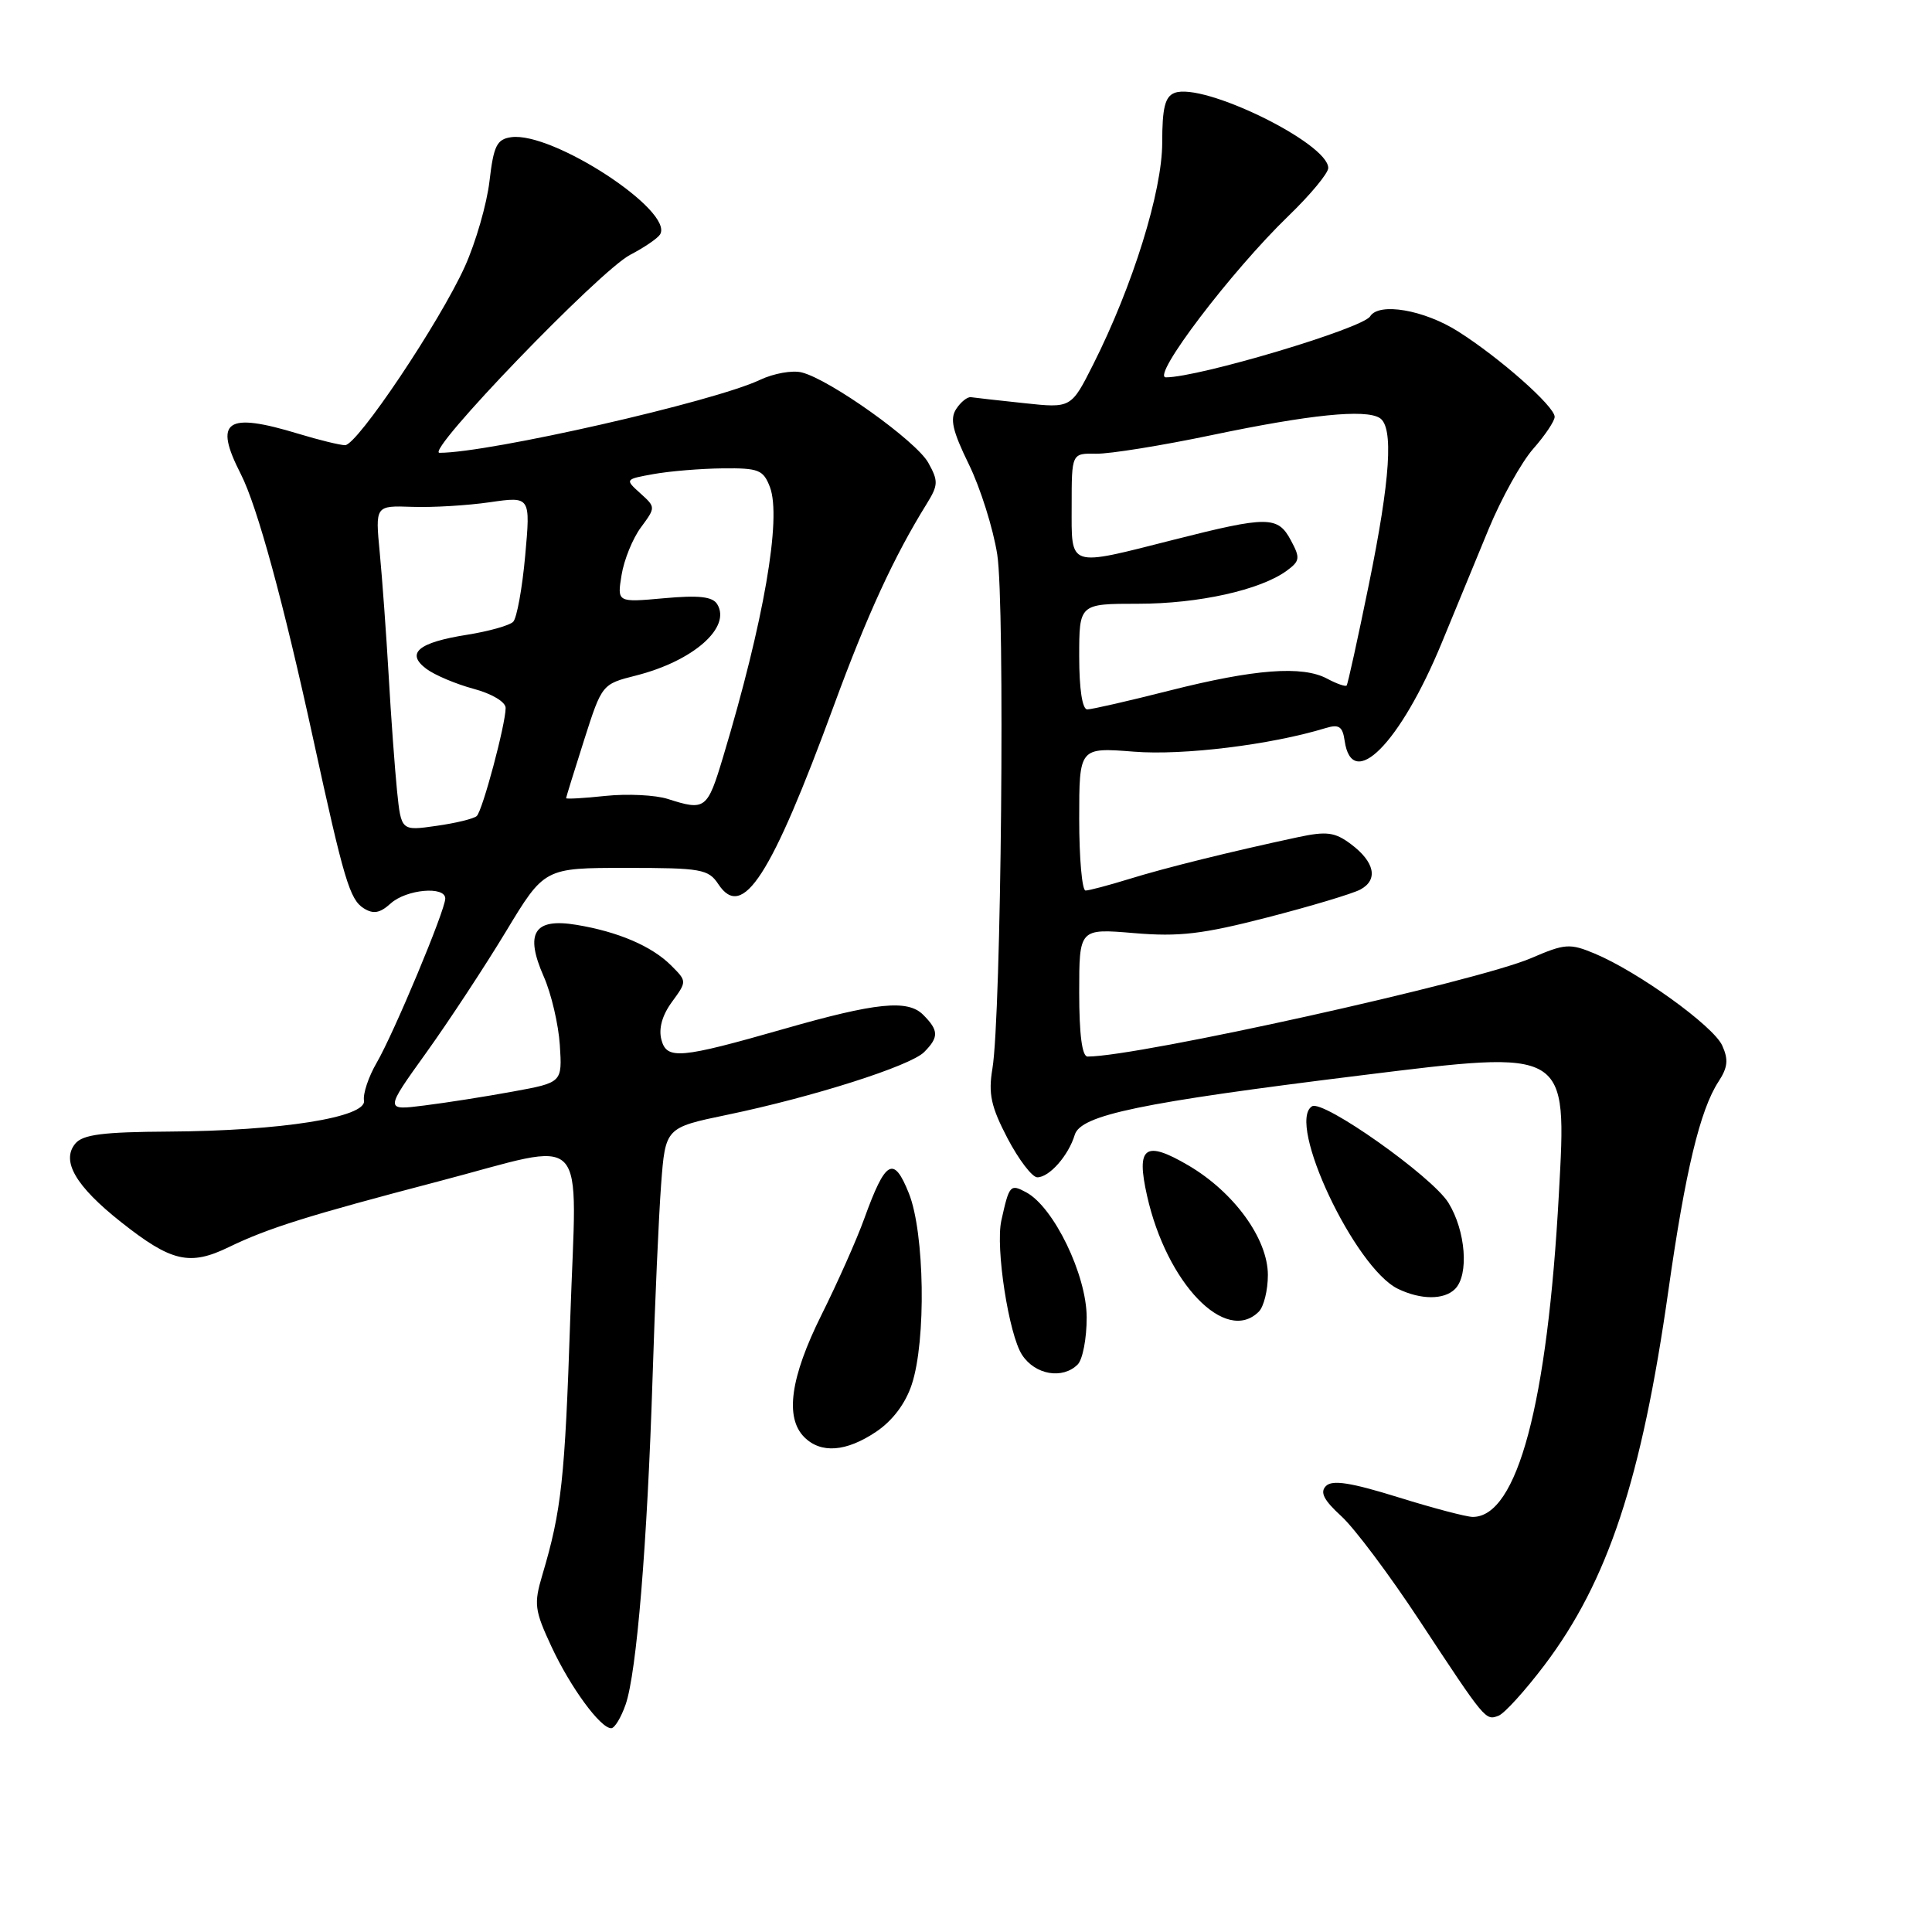 <?xml version="1.0" encoding="UTF-8" standalone="no"?>
<!DOCTYPE svg PUBLIC "-//W3C//DTD SVG 1.1//EN" "http://www.w3.org/Graphics/SVG/1.1/DTD/svg11.dtd" >
<svg xmlns="http://www.w3.org/2000/svg" xmlns:xlink="http://www.w3.org/1999/xlink" version="1.1" viewBox="0 0 256 256">
 <g >
 <path fill="currentColor"
d=" M 82.90 225.85 C 84.36 221.66 85.77 204.54 86.47 182.50 C 86.78 172.60 87.29 161.11 87.60 156.96 C 88.17 149.42 88.17 149.42 96.34 147.72 C 107.71 145.36 120.61 141.25 122.45 139.41 C 124.42 137.43 124.40 136.54 122.32 134.46 C 120.27 132.41 116.08 132.84 103.90 136.33 C 90.09 140.28 88.35 140.44 87.64 137.77 C 87.25 136.30 87.74 134.53 89.03 132.77 C 91.03 130.03 91.03 130.03 88.93 127.93 C 86.37 125.37 81.90 123.45 76.34 122.54 C 70.76 121.62 69.51 123.63 72.05 129.40 C 73.05 131.66 74.00 135.74 74.18 138.47 C 74.50 143.44 74.50 143.44 68.00 144.63 C 64.42 145.29 59.13 146.12 56.24 146.48 C 50.98 147.15 50.98 147.15 56.47 139.50 C 59.49 135.29 64.24 128.06 67.04 123.43 C 72.13 115.00 72.13 115.00 82.95 115.00 C 92.94 115.00 93.87 115.16 95.20 117.18 C 98.40 122.00 102.17 116.15 110.49 93.50 C 114.89 81.51 118.46 73.74 122.80 66.75 C 124.33 64.27 124.35 63.74 123.00 61.31 C 121.39 58.43 109.98 50.29 106.24 49.35 C 105.00 49.03 102.51 49.48 100.71 50.33 C 94.64 53.22 64.83 60.00 58.24 60.00 C 56.21 60.00 79.47 35.85 83.51 33.76 C 85.36 32.80 87.13 31.59 87.46 31.07 C 89.37 27.97 73.20 17.41 67.73 18.18 C 65.83 18.45 65.41 19.31 64.86 24.00 C 64.51 27.02 63.04 32.11 61.60 35.31 C 58.25 42.71 47.33 59.00 45.72 58.99 C 45.05 58.98 42.29 58.31 39.59 57.49 C 29.95 54.56 28.28 55.72 31.91 62.82 C 34.09 67.09 37.56 79.81 41.52 98.00 C 45.57 116.58 46.34 119.18 48.19 120.35 C 49.48 121.16 50.34 121.00 51.77 119.71 C 53.84 117.84 59.00 117.37 59.00 119.06 C 59.00 120.60 52.18 136.93 49.90 140.84 C 48.83 142.68 48.08 144.93 48.23 145.83 C 48.60 148.05 37.24 149.85 22.37 149.94 C 13.66 149.99 10.97 150.33 9.98 151.53 C 8.07 153.83 10.03 157.18 16.05 161.94 C 22.71 167.21 25.14 167.77 30.34 165.24 C 35.52 162.73 40.85 161.06 58.06 156.55 C 78.44 151.22 76.41 149.11 75.56 174.75 C 74.85 196.03 74.40 200.16 71.86 208.70 C 70.72 212.53 70.83 213.37 73.06 218.16 C 75.57 223.56 79.55 229.00 80.99 229.00 C 81.44 229.00 82.30 227.58 82.90 225.85 Z  M 204.64 220.65 C 213.06 209.51 217.52 196.03 221.07 171.00 C 223.31 155.21 225.27 147.05 227.71 143.32 C 228.94 141.44 229.05 140.40 228.20 138.53 C 227.02 135.94 217.05 128.76 211.32 126.36 C 208.01 124.98 207.38 125.02 202.88 126.96 C 195.70 130.05 150.85 140.00 144.11 140.00 C 143.38 140.00 143.00 137.07 143.00 131.51 C 143.00 123.03 143.00 123.03 150.26 123.64 C 156.26 124.15 159.34 123.78 167.95 121.56 C 173.69 120.08 179.22 118.42 180.25 117.87 C 182.66 116.58 182.16 114.21 178.99 111.84 C 176.87 110.26 175.79 110.12 171.99 110.93 C 162.99 112.86 154.39 114.99 149.59 116.48 C 146.89 117.31 144.30 118.00 143.84 118.00 C 143.38 118.00 143.00 113.73 143.00 108.51 C 143.00 99.03 143.00 99.03 150.25 99.60 C 156.79 100.12 168.41 98.69 175.67 96.47 C 177.42 95.94 177.90 96.26 178.17 98.14 C 179.14 104.97 185.53 98.53 191.03 85.20 C 192.78 80.97 195.58 74.18 197.25 70.11 C 198.93 66.05 201.58 61.27 203.15 59.48 C 204.72 57.70 206.00 55.79 206.00 55.23 C 206.00 53.85 198.75 47.43 193.21 43.92 C 188.70 41.06 182.72 40.03 181.55 41.92 C 180.56 43.52 158.85 50.00 154.49 50.00 C 152.47 50.00 163.15 35.93 170.75 28.59 C 173.64 25.80 176.00 22.95 176.00 22.26 C 176.00 18.97 159.41 10.86 155.64 12.31 C 154.37 12.79 154.00 14.30 154.00 18.89 C 154.00 25.35 150.10 37.88 144.85 48.30 C 141.93 54.09 141.93 54.09 135.71 53.42 C 132.30 53.06 129.12 52.70 128.66 52.63 C 128.19 52.56 127.32 53.25 126.71 54.18 C 125.84 55.49 126.21 57.09 128.38 61.53 C 129.91 64.66 131.60 70.03 132.14 73.47 C 133.18 80.14 132.67 134.60 131.50 141.60 C 130.94 144.94 131.31 146.63 133.51 150.85 C 135.00 153.68 136.77 156.00 137.45 156.00 C 139.04 156.00 141.58 153.12 142.41 150.37 C 143.21 147.74 151.12 146.10 180.26 142.50 C 207.93 139.08 207.61 138.90 206.56 158.19 C 205.05 186.00 201.05 201.00 195.15 201.00 C 194.31 201.00 189.84 199.82 185.22 198.38 C 179.00 196.45 176.54 196.06 175.70 196.90 C 174.87 197.73 175.40 198.77 177.74 200.91 C 179.48 202.50 184.11 208.68 188.04 214.65 C 196.86 228.04 196.83 228.00 198.57 227.34 C 199.35 227.04 202.08 224.03 204.64 220.65 Z  M 116.10 189.71 C 118.26 188.26 119.98 185.98 120.81 183.46 C 122.74 177.66 122.52 163.34 120.43 158.12 C 118.41 153.07 117.34 153.68 114.51 161.50 C 113.52 164.25 110.97 169.98 108.85 174.23 C 104.73 182.51 103.98 187.83 106.57 190.43 C 108.78 192.64 112.13 192.38 116.10 189.71 Z  M 142.80 180.80 C 143.46 180.14 144.00 177.33 143.99 174.55 C 143.98 168.93 139.63 159.95 135.98 157.99 C 133.86 156.85 133.73 157.00 132.68 161.74 C 131.89 165.34 133.67 176.85 135.43 179.53 C 137.16 182.18 140.80 182.80 142.80 180.80 Z  M 166.80 173.80 C 167.46 173.14 168.00 170.96 168.00 168.95 C 168.00 164.15 163.52 157.98 157.48 154.43 C 151.71 151.05 150.52 151.92 151.99 158.44 C 154.59 170.06 162.42 178.18 166.80 173.80 Z  M 192.80 170.80 C 194.67 168.93 194.22 163.09 191.92 159.37 C 189.76 155.88 175.33 145.68 173.85 146.59 C 170.42 148.71 179.51 168.01 185.24 170.78 C 188.29 172.25 191.35 172.25 192.80 170.80 Z  M 52.61 104.80 C 52.32 101.88 51.81 95.00 51.50 89.50 C 51.18 84.00 50.65 76.68 50.32 73.24 C 49.72 66.99 49.72 66.99 54.61 67.16 C 57.30 67.26 61.93 66.98 64.90 66.55 C 70.30 65.77 70.30 65.77 69.59 73.64 C 69.20 77.96 68.48 81.90 68.00 82.39 C 67.52 82.88 64.77 83.65 61.89 84.11 C 55.42 85.13 53.72 86.55 56.50 88.63 C 57.60 89.45 60.41 90.64 62.75 91.27 C 65.18 91.92 67.00 93.01 67.00 93.81 C 67.00 95.95 63.94 107.42 63.17 108.13 C 62.80 108.48 60.40 109.07 57.83 109.43 C 53.16 110.10 53.16 110.10 52.61 104.80 Z  M 88.50 105.87 C 86.85 105.34 83.14 105.16 80.25 105.46 C 77.36 105.77 75.01 105.90 75.01 105.76 C 75.02 105.62 76.09 102.16 77.39 98.08 C 79.76 90.66 79.77 90.65 84.28 89.51 C 91.88 87.58 96.93 83.13 95.03 80.05 C 94.41 79.05 92.59 78.85 87.98 79.27 C 81.77 79.83 81.77 79.83 82.36 76.20 C 82.68 74.20 83.83 71.36 84.92 69.89 C 86.89 67.22 86.89 67.21 84.84 65.36 C 82.79 63.51 82.80 63.50 86.64 62.81 C 88.76 62.43 92.87 62.09 95.77 62.06 C 100.53 62.01 101.14 62.25 102.02 64.54 C 103.58 68.66 101.22 82.32 95.83 100.25 C 93.73 107.25 93.46 107.46 88.50 105.87 Z  M 143.00 87.00 C 143.00 80.00 143.00 80.00 150.82 80.00 C 158.81 80.00 167.00 78.18 170.49 75.63 C 172.25 74.34 172.31 73.94 171.05 71.60 C 169.32 68.36 167.99 68.36 155.60 71.50 C 141.37 75.11 142.00 75.31 142.00 67.03 C 142.00 60.06 142.00 60.06 145.25 60.12 C 147.04 60.15 153.96 59.04 160.63 57.64 C 173.58 54.93 180.88 54.19 182.81 55.38 C 184.69 56.54 184.24 63.46 181.37 77.50 C 179.91 84.65 178.59 90.65 178.44 90.83 C 178.29 91.01 177.13 90.61 175.86 89.93 C 172.58 88.17 166.24 88.65 154.95 91.51 C 149.55 92.88 144.66 94.00 144.07 94.00 C 143.41 94.00 143.00 91.30 143.00 87.00 Z "/>
</g>
</svg>